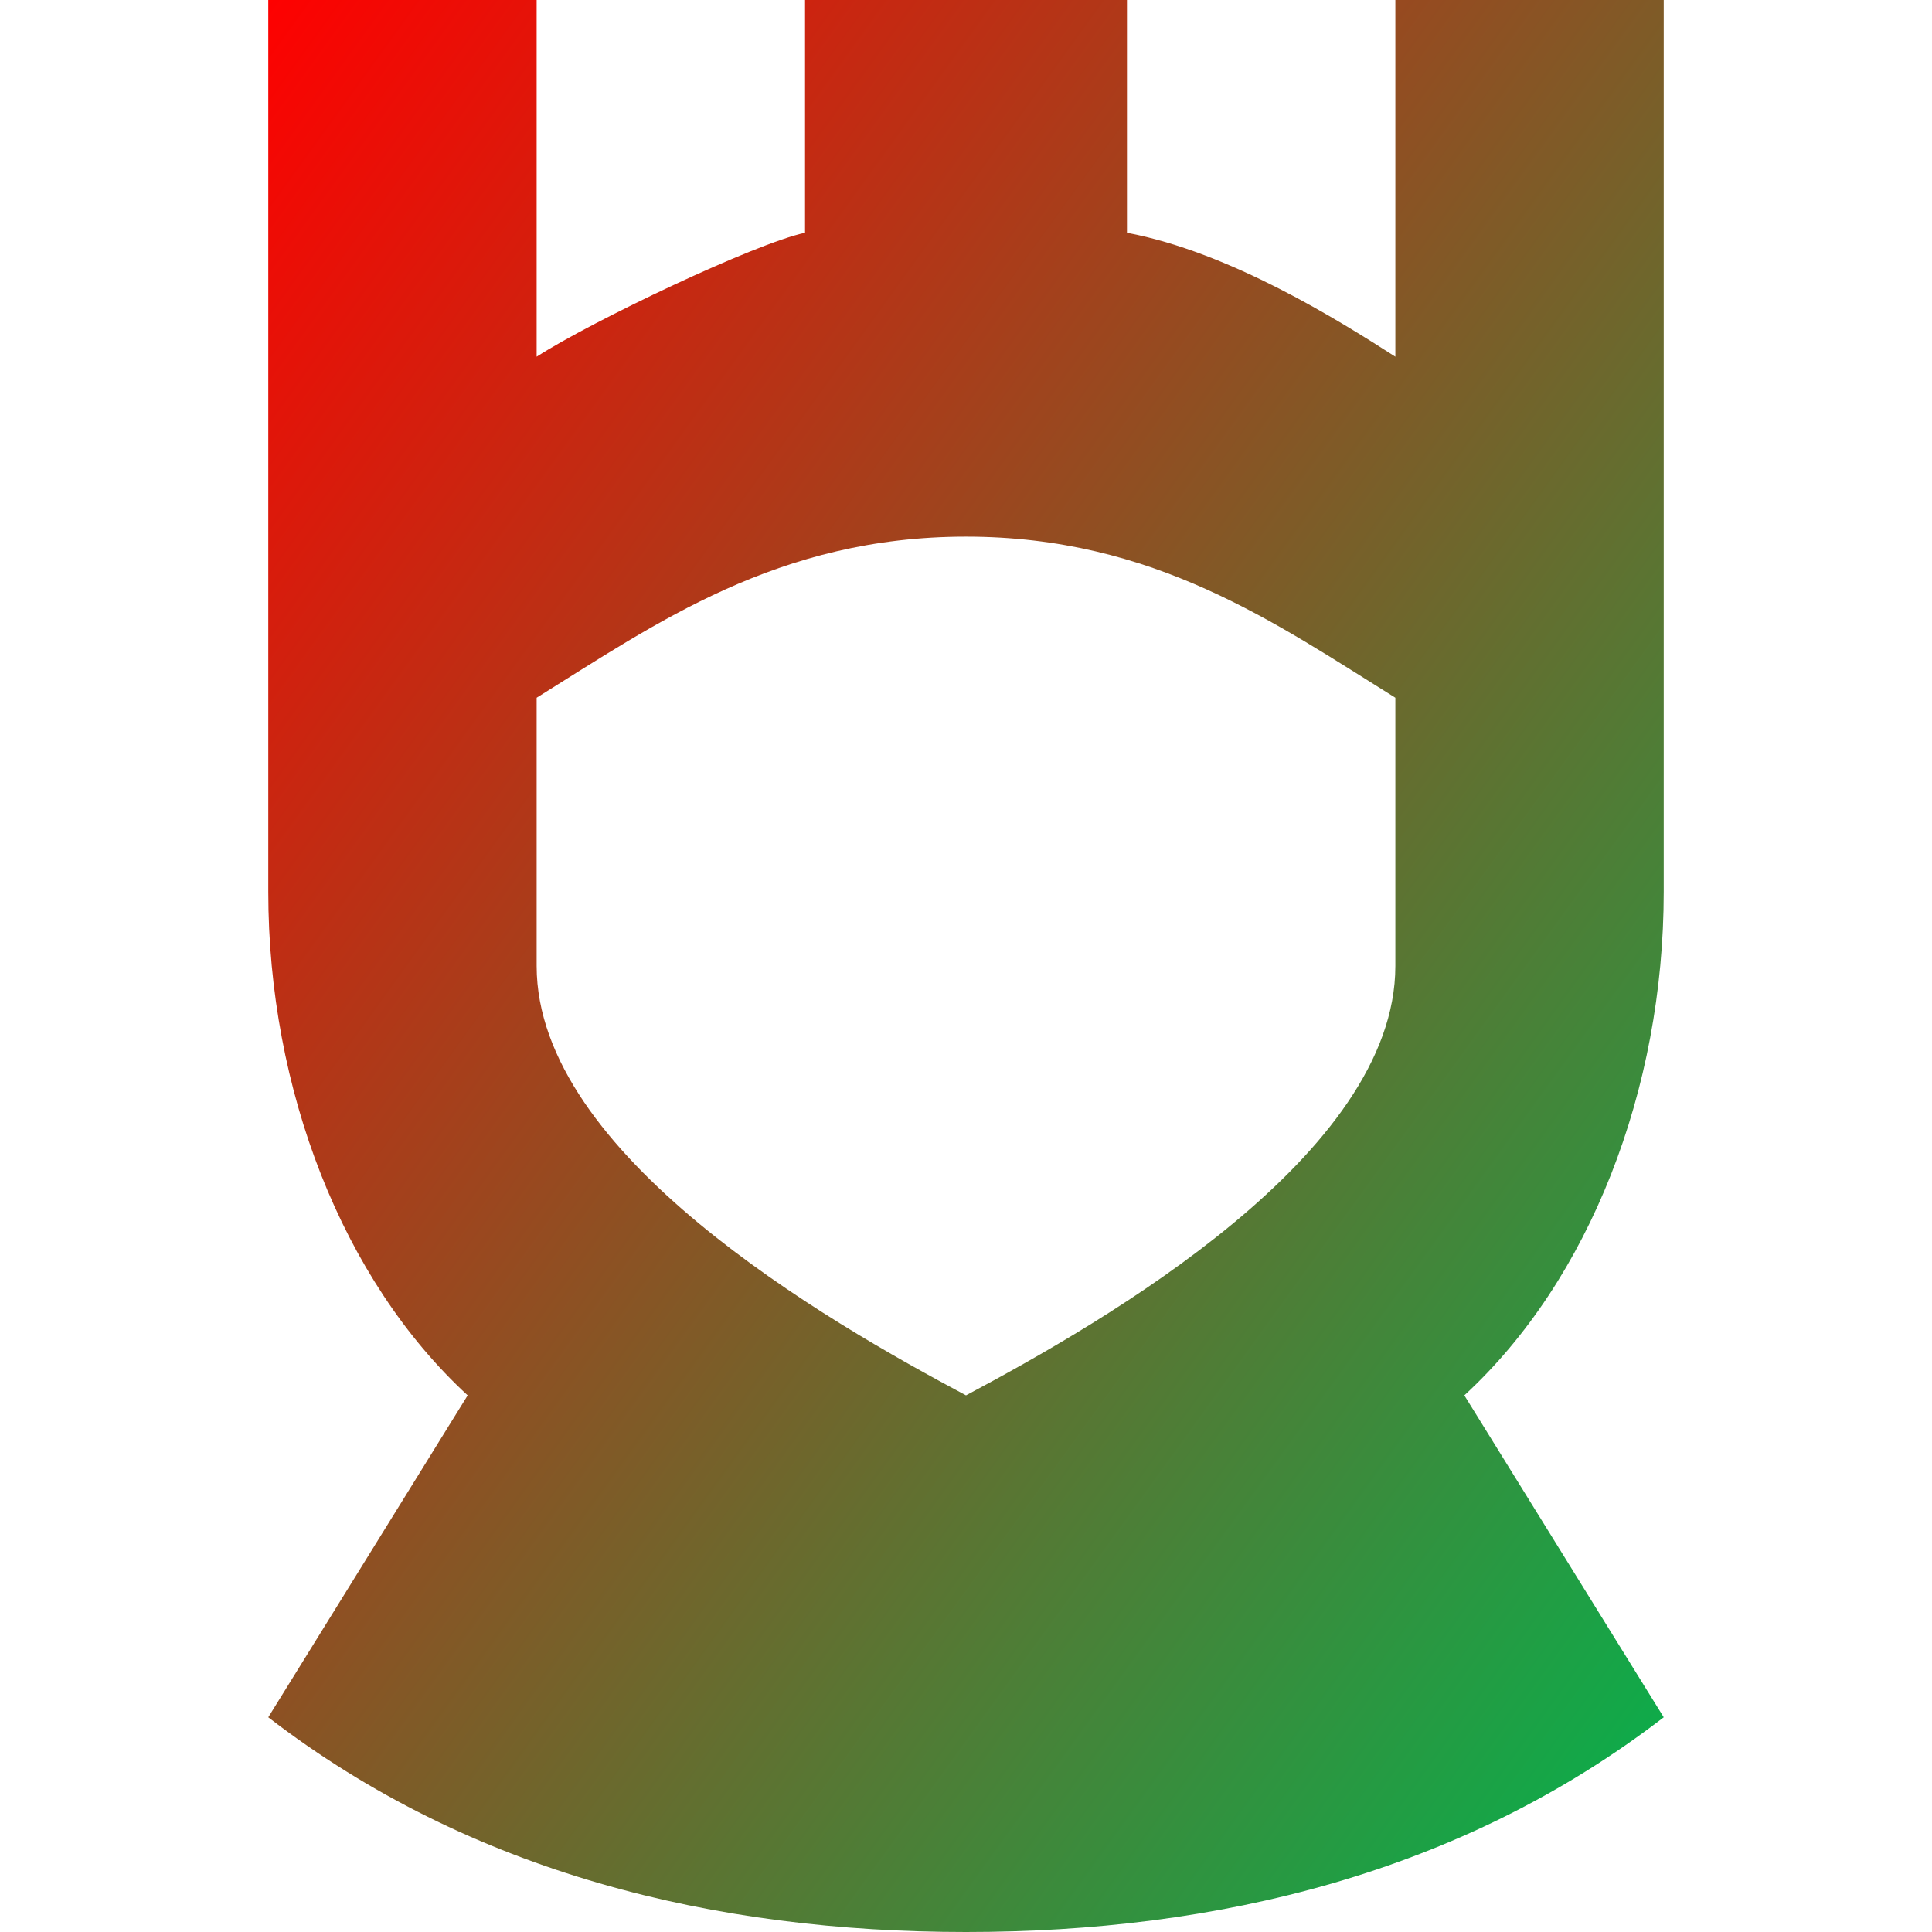 <svg xmlns="http://www.w3.org/2000/svg" xmlns:xlink="http://www.w3.org/1999/xlink" width="64" height="64" viewBox="0 0 64 64" version="1.1"><defs><linearGradient id="linear0" x1="100%" x2="0%" y1="100%" y2="0%"><stop offset="0%" style="stop-color:#00b54e; stop-opacity:1"/><stop offset="100%" style="stop-color:#ff0000; stop-opacity:1"/></linearGradient></defs><g id="surface1"><path style=" stroke:none;fill-rule:nonzero;fill:url(#linear0);" d="M 8.887 0 L 8.887 29.539 C 8.887 36.094 11.344 42.406 15.492 46.223 L 8.887 56.887 C 15.613 62.066 23.699 64 32 64 C 40.301 64 48.387 62.066 55.113 56.887 L 48.508 46.223 C 52.656 42.406 55.113 36.094 55.113 29.539 L 55.113 0 L 46.223 0 L 46.223 11.816 C 44.363 10.621 40.754 8.355 37.332 7.711 L 37.332 0 L 26.668 0 L 26.668 7.711 C 25.02 8.062 19.637 10.621 17.777 11.816 L 17.777 0 Z M 32 17.777 C 38.23 17.777 42.262 20.648 46.223 23.113 L 46.223 32 C 46.223 38.242 36.625 43.762 32 46.223 C 27.375 43.762 17.777 38.242 17.777 32 L 17.777 23.113 C 21.738 20.648 25.77 17.777 32 17.777 Z M 32 17.777 "/></g></svg>
